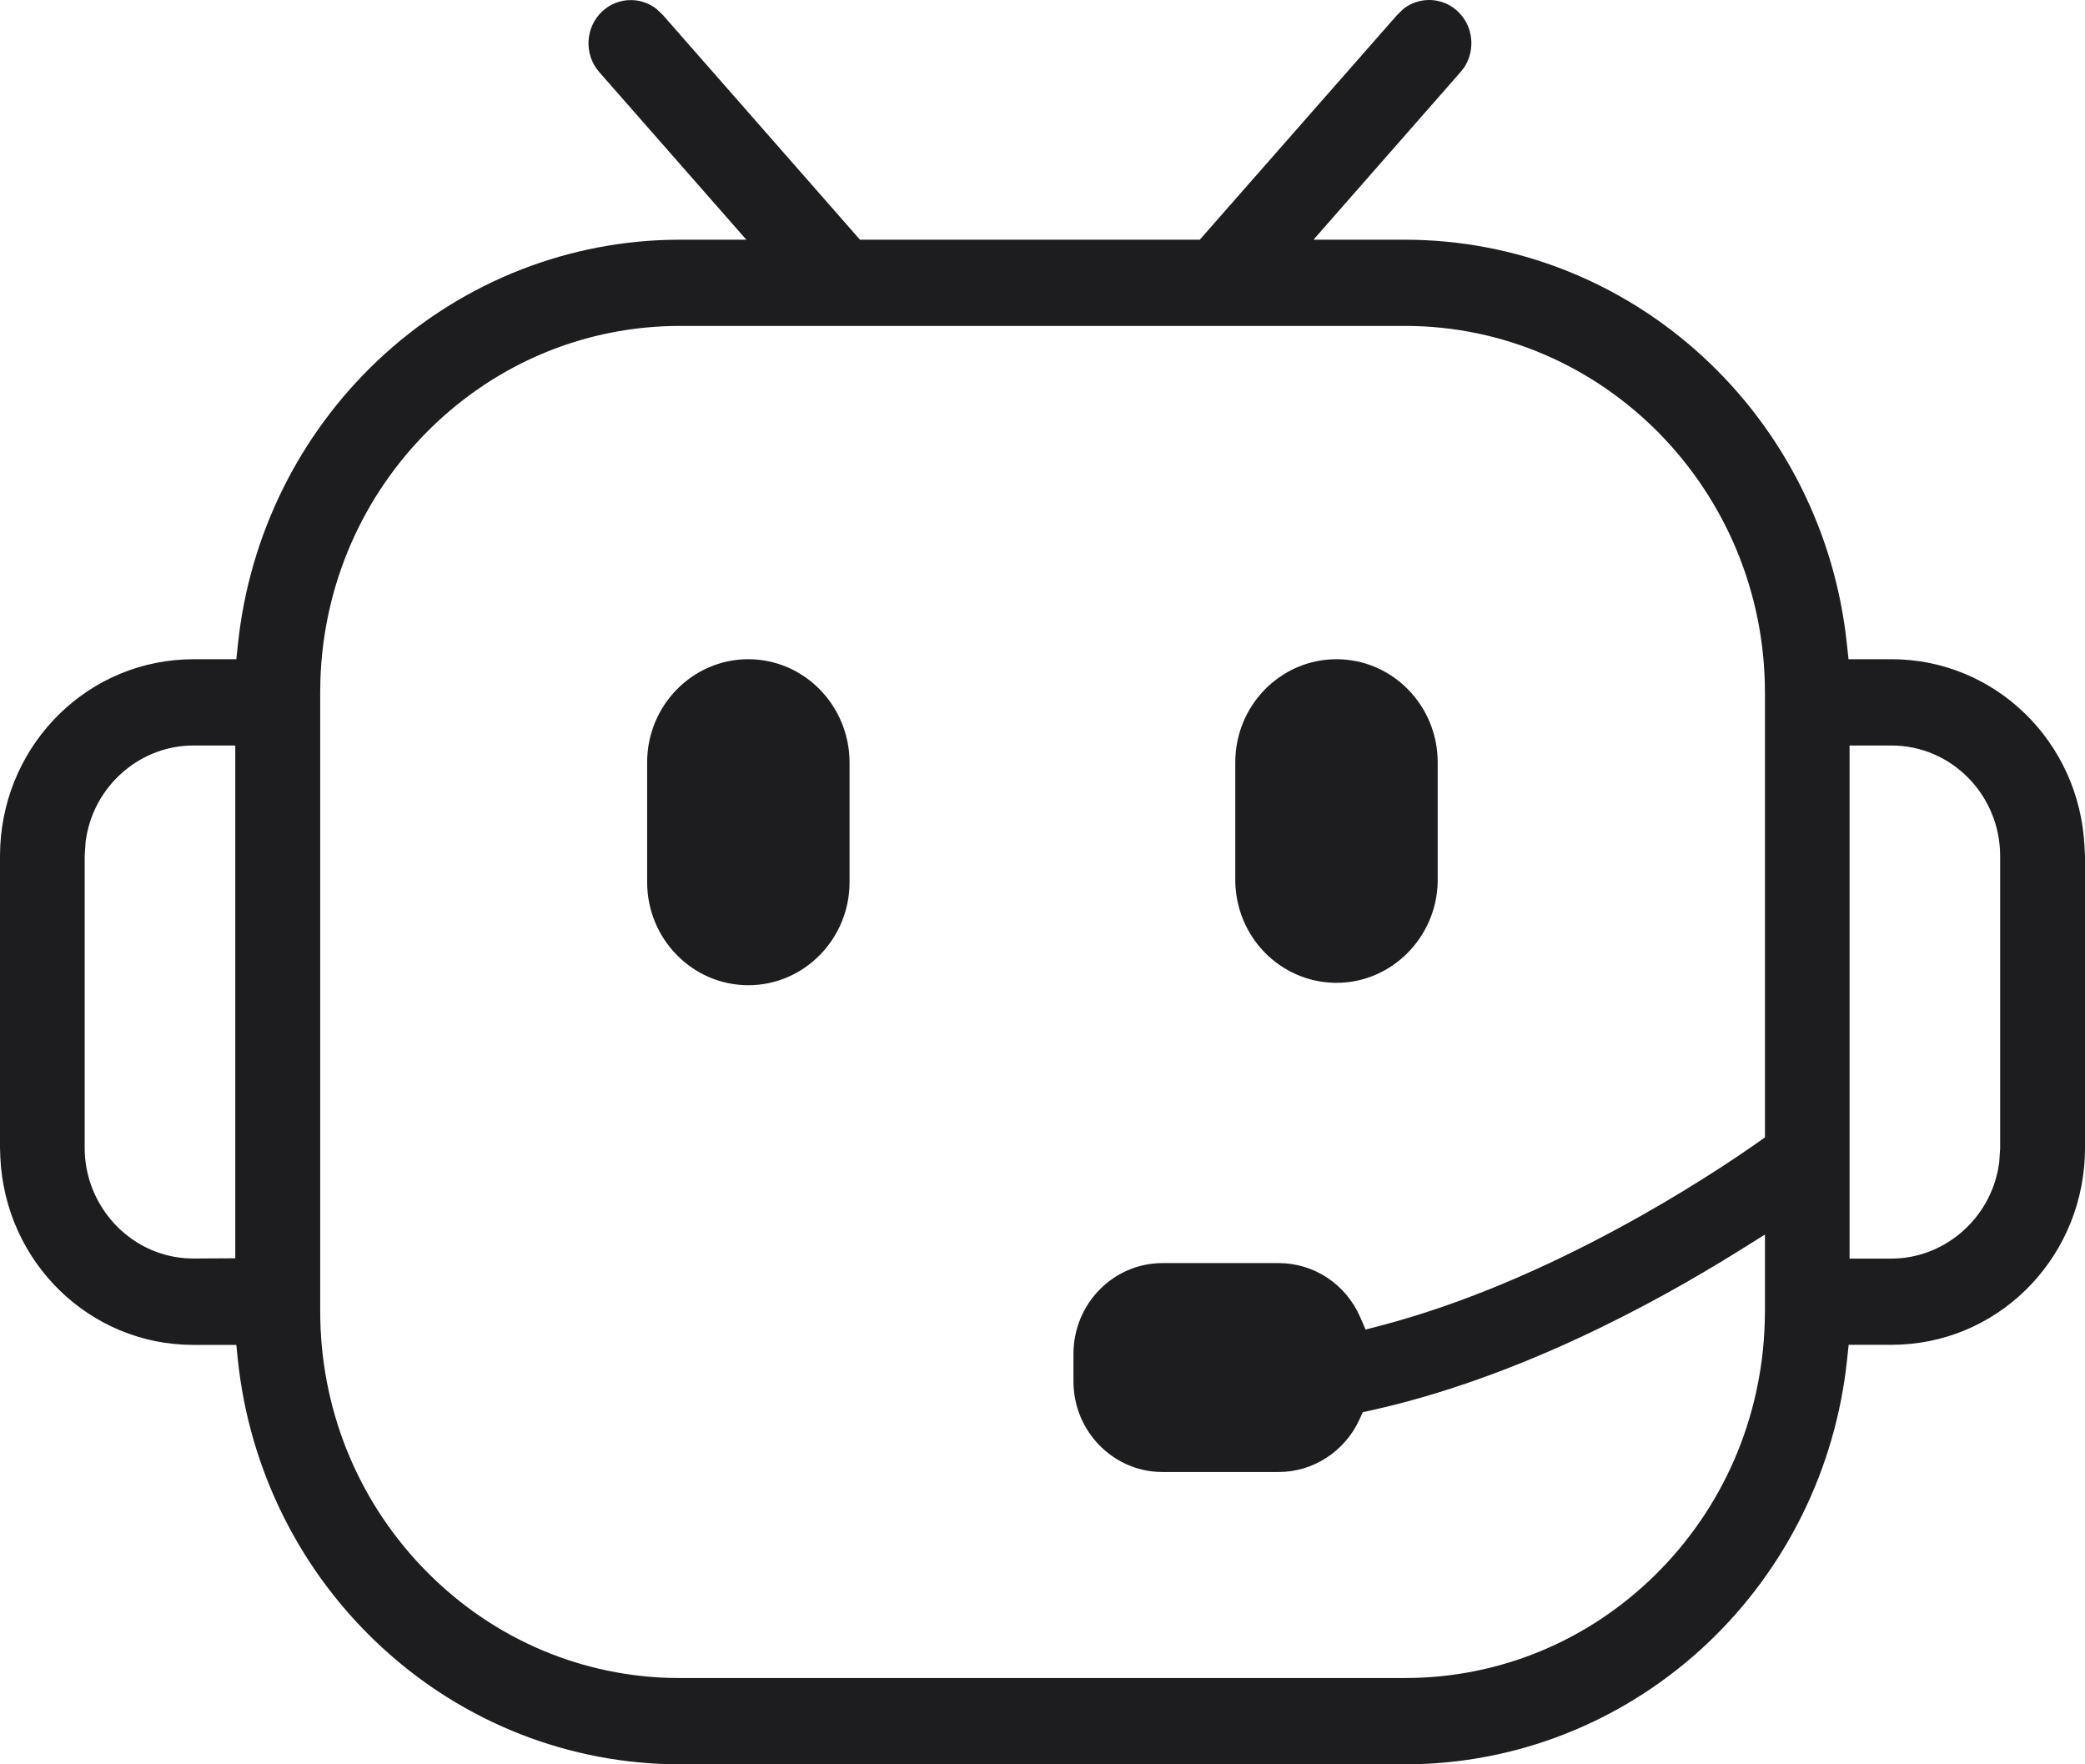 <svg width="26" height="22" viewBox="0 0 26 22" fill="none" xmlns="http://www.w3.org/2000/svg">
<g id="_&#229;&#155;&#190;&#229;&#177;&#130;_1" clip-path="url(#clip0_7773_9859)">
<path id="Vector" d="M8.481 22C7.103 22 5.783 21.482 4.762 20.541C3.748 19.608 3.111 18.334 2.966 16.957L2.947 16.77H2.409C1.121 16.77 0.063 15.742 0.004 14.43L0 14.311V10.675C0 9.362 1.009 8.285 2.297 8.223L2.413 8.22H2.947L2.967 8.033C3.108 6.681 3.726 5.426 4.708 4.497C5.695 3.564 6.979 3.029 8.325 2.991L8.483 2.989H9.307L7.471 0.897C7.278 0.675 7.298 0.334 7.516 0.136C7.612 0.049 7.736 0.001 7.866 0.001C7.981 0.001 8.09 0.038 8.182 0.108L8.266 0.187L10.724 2.989H14.961L17.422 0.187L17.504 0.108C17.595 0.038 17.707 0 17.821 0C17.843 0 17.865 0.001 17.887 0.004C18.027 0.022 18.151 0.094 18.238 0.208C18.379 0.393 18.385 0.655 18.254 0.847L18.211 0.901L16.379 2.989H17.517C18.894 2.989 20.215 3.508 21.236 4.448C22.249 5.382 22.887 6.655 23.031 8.033L23.051 8.22H23.588C24.877 8.22 25.934 9.248 25.994 10.56L26 10.68V14.314C26 15.628 24.991 16.705 23.703 16.766L23.587 16.769H23.053L23.033 16.956C22.891 18.308 22.273 19.563 21.291 20.492C20.304 21.425 19.02 21.96 17.674 21.998L17.517 22H8.48L8.481 22ZM8.481 4.064C7.309 4.064 6.201 4.521 5.359 5.351C4.517 6.182 4.032 7.296 3.995 8.488L3.993 8.635V16.35C3.993 17.545 4.442 18.676 5.259 19.534C6.074 20.391 7.166 20.884 8.333 20.922L8.478 20.924H17.519C18.693 20.924 19.802 20.466 20.645 19.634C21.485 18.804 21.968 17.691 22.006 16.502L22.009 16.352V15.394L21.697 15.589C20.59 16.281 18.893 17.19 17.094 17.587L16.994 17.609L16.951 17.703C16.769 18.099 16.375 18.355 15.946 18.355H14.496C13.884 18.355 13.386 17.848 13.386 17.225V16.881C13.386 16.257 13.884 15.75 14.496 15.75H15.946C16.384 15.75 16.781 16.012 16.959 16.418L17.029 16.579L17.197 16.535C19.36 15.974 21.359 14.64 21.921 14.245L22.009 14.182V8.638C22.009 6.116 19.995 4.064 17.521 4.064H8.48H8.481ZM2.41 9.296C1.776 9.296 1.22 9.754 1.087 10.383L1.085 10.392L1.068 10.491L1.056 10.668V14.314C1.056 15.032 1.607 15.636 2.309 15.689L2.405 15.693L2.934 15.69V9.296H2.409H2.41ZM23.064 15.694H23.588C24.22 15.693 24.776 15.236 24.911 14.607L24.913 14.597L24.93 14.498L24.942 14.322V10.675C24.942 9.914 24.335 9.296 23.588 9.296H23.064V15.693L23.064 15.694Z" fill="#1D1D1F"/>
<path id="Vector_2" d="M9.332 12.285C8.636 12.285 8.07 11.709 8.07 11V9.505C8.07 8.797 8.636 8.22 9.331 8.22C10.027 8.22 10.592 8.797 10.594 9.506V11C10.594 11.708 10.028 12.285 9.332 12.285ZM16.642 12.255C15.964 12.241 15.42 11.689 15.404 10.998V9.505C15.404 8.796 15.97 8.22 16.666 8.22C17.362 8.22 17.928 8.796 17.928 9.505V10.998C17.914 11.691 17.35 12.255 16.669 12.255C16.669 12.255 16.651 12.255 16.642 12.255Z" fill="#1D1D1F"/>
</g>
<defs>
<clipPath id="clip0_7773_9859">
<rect width="26" height="22" fill="white"/>
</clipPath>
</defs>
</svg>
